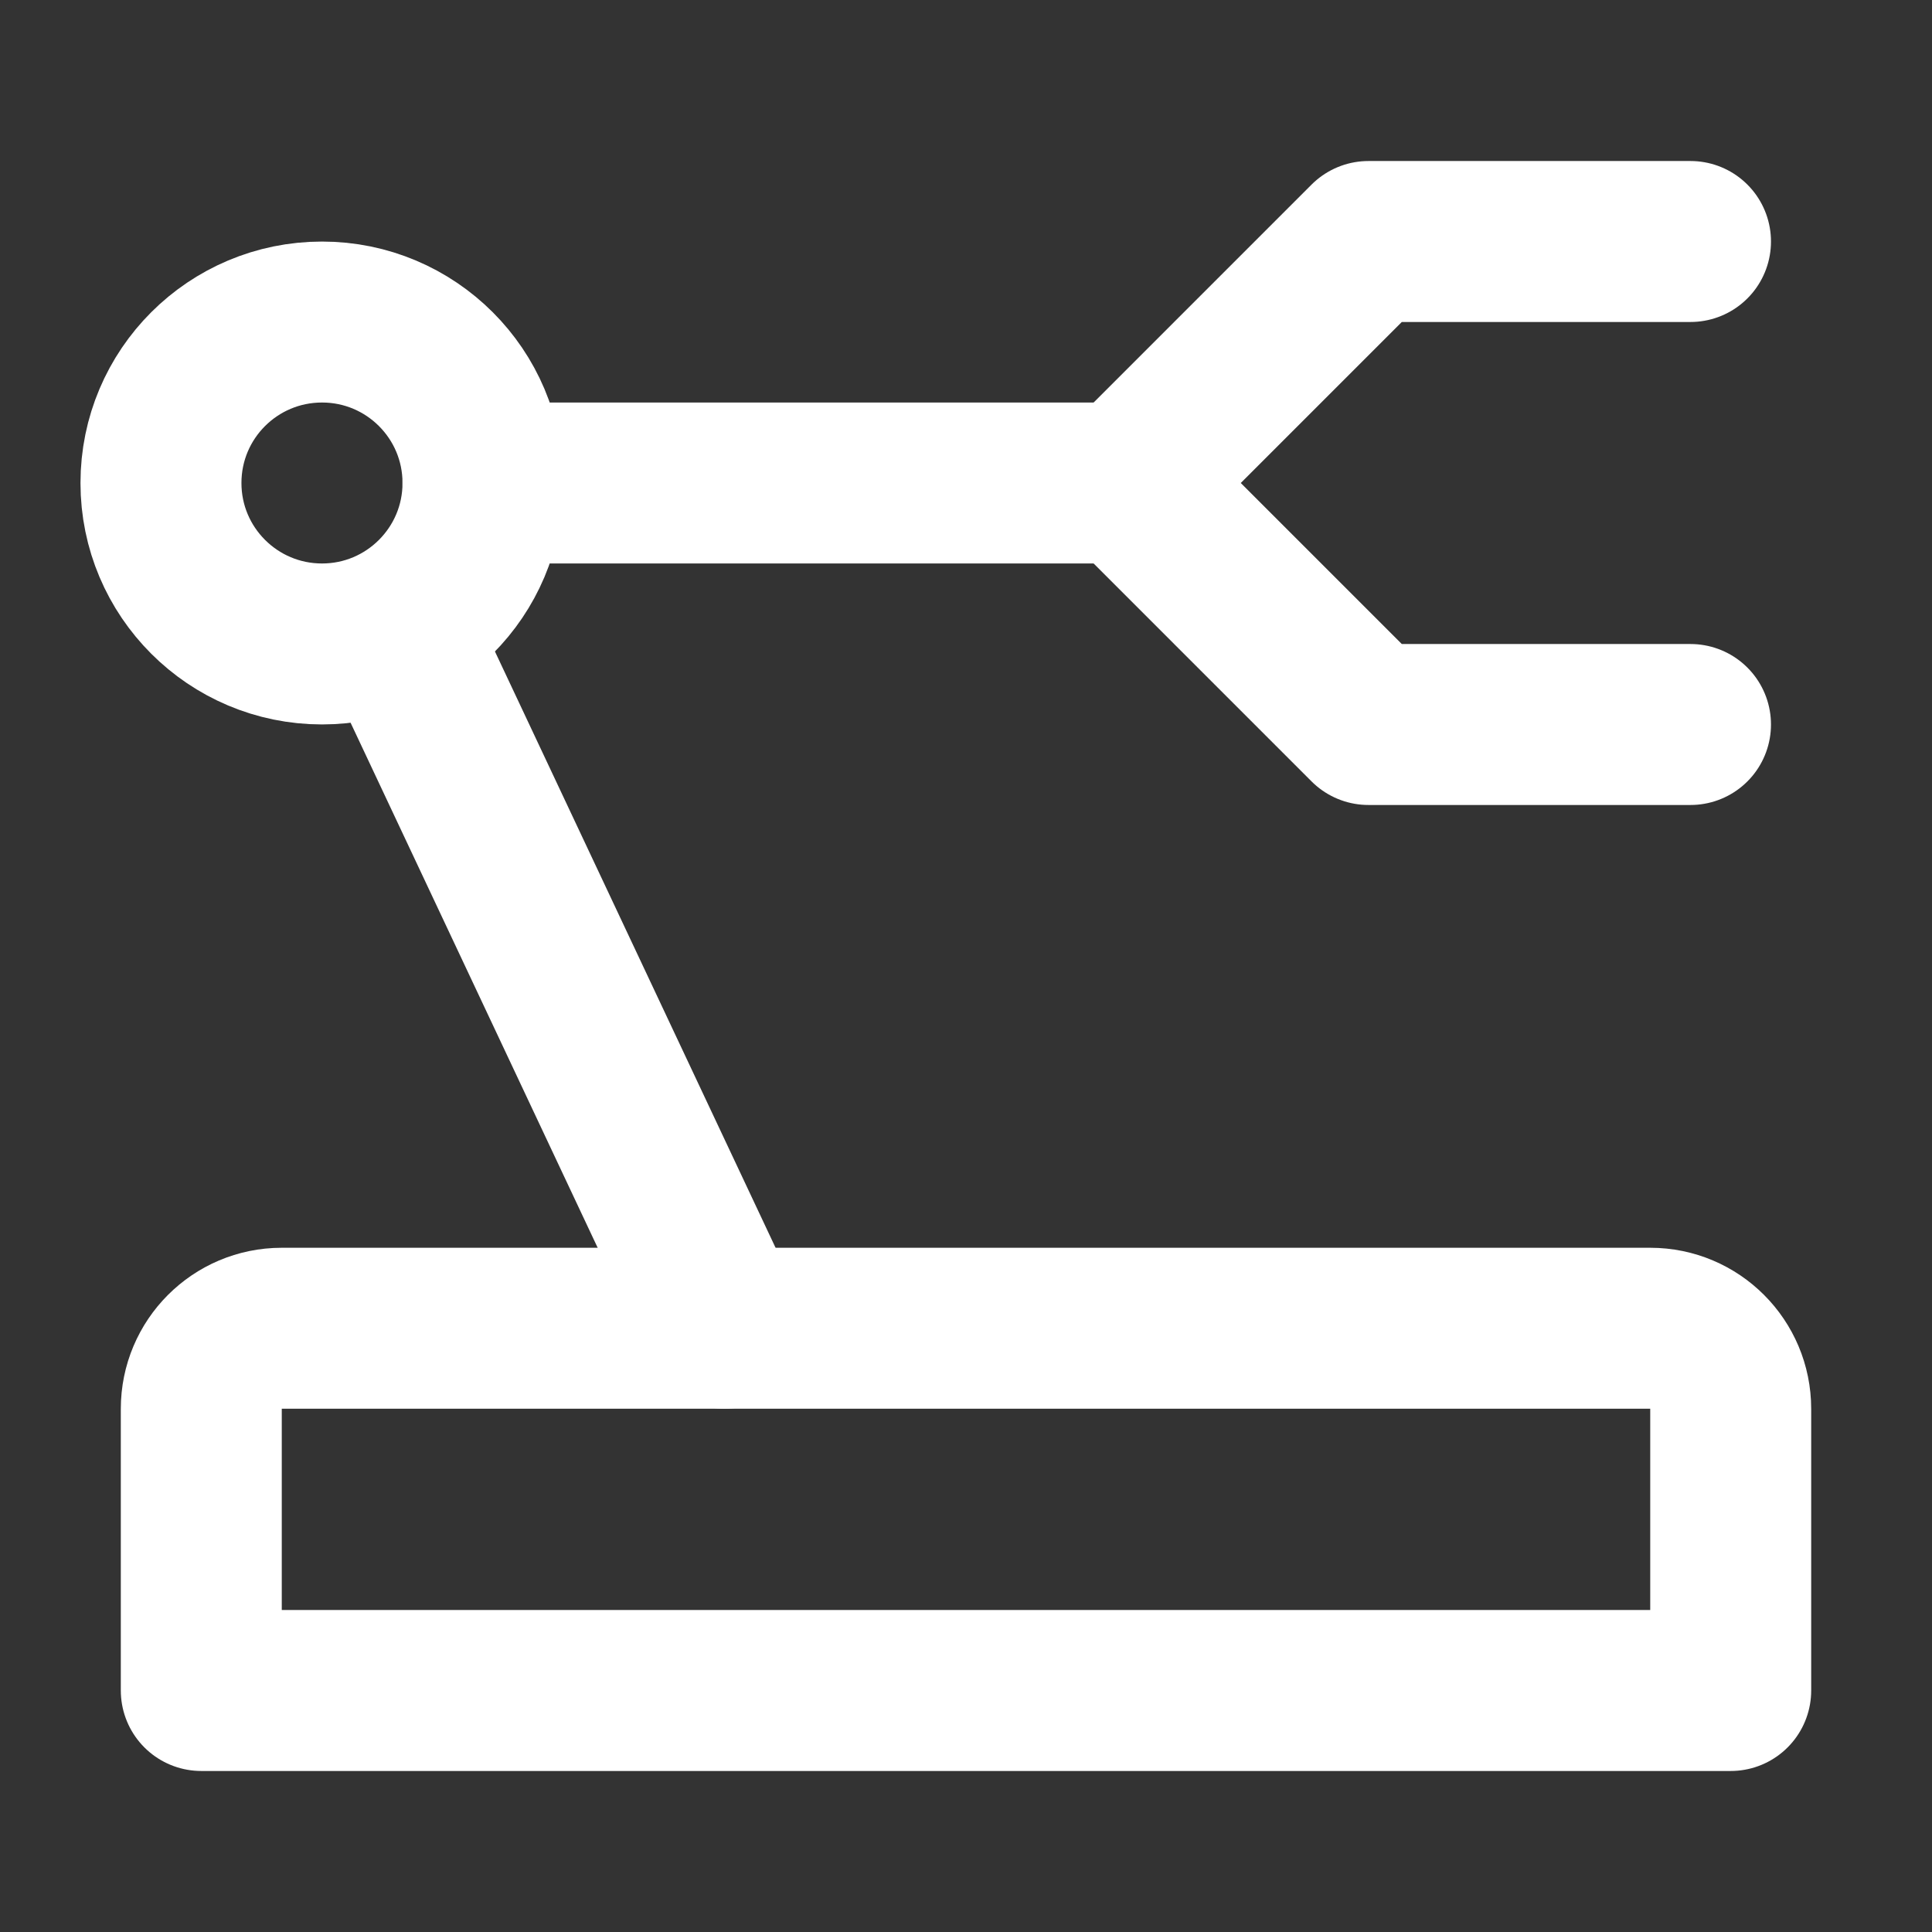 <svg width="16" height="16" viewBox="0 0 16 16" fill="none" xmlns="http://www.w3.org/2000/svg">
    <rect x="0" y="0" width="16" height="16" fill="#333333" stroke="none"/>
    <path d="M1.667 11.667C1.667 11.299 1.965 11 2.333 11H13.667C14.035 11 14.333 11.299 14.333 11.667V14H1.667V11.667Z" stroke="white" stroke-width="1.333" stroke-linecap="round" stroke-linejoin="round"/>
    <path d="M14 6H11.333L9.333 4L11.333 2H14" stroke="white" stroke-width="1.333" stroke-linecap="round" stroke-linejoin="round"/>
    <path d="M2.667 5.333C3.403 5.333 4 4.736 4 4C4 3.263 3.403 2.667 2.667 2.667C1.93 2.667 1.333 3.263 1.333 4C1.333 4.736 1.93 5.333 2.667 5.333Z" stroke="white" stroke-width="1.333"/>
    <path d="M4 4H9.333" stroke="white" stroke-width="1.333" stroke-linecap="round" stroke-linejoin="round"/>
    <path d="M3.333 5.333L6 11" stroke="white" stroke-width="1.333" stroke-linecap="round" stroke-linejoin="round"/>
</svg>
